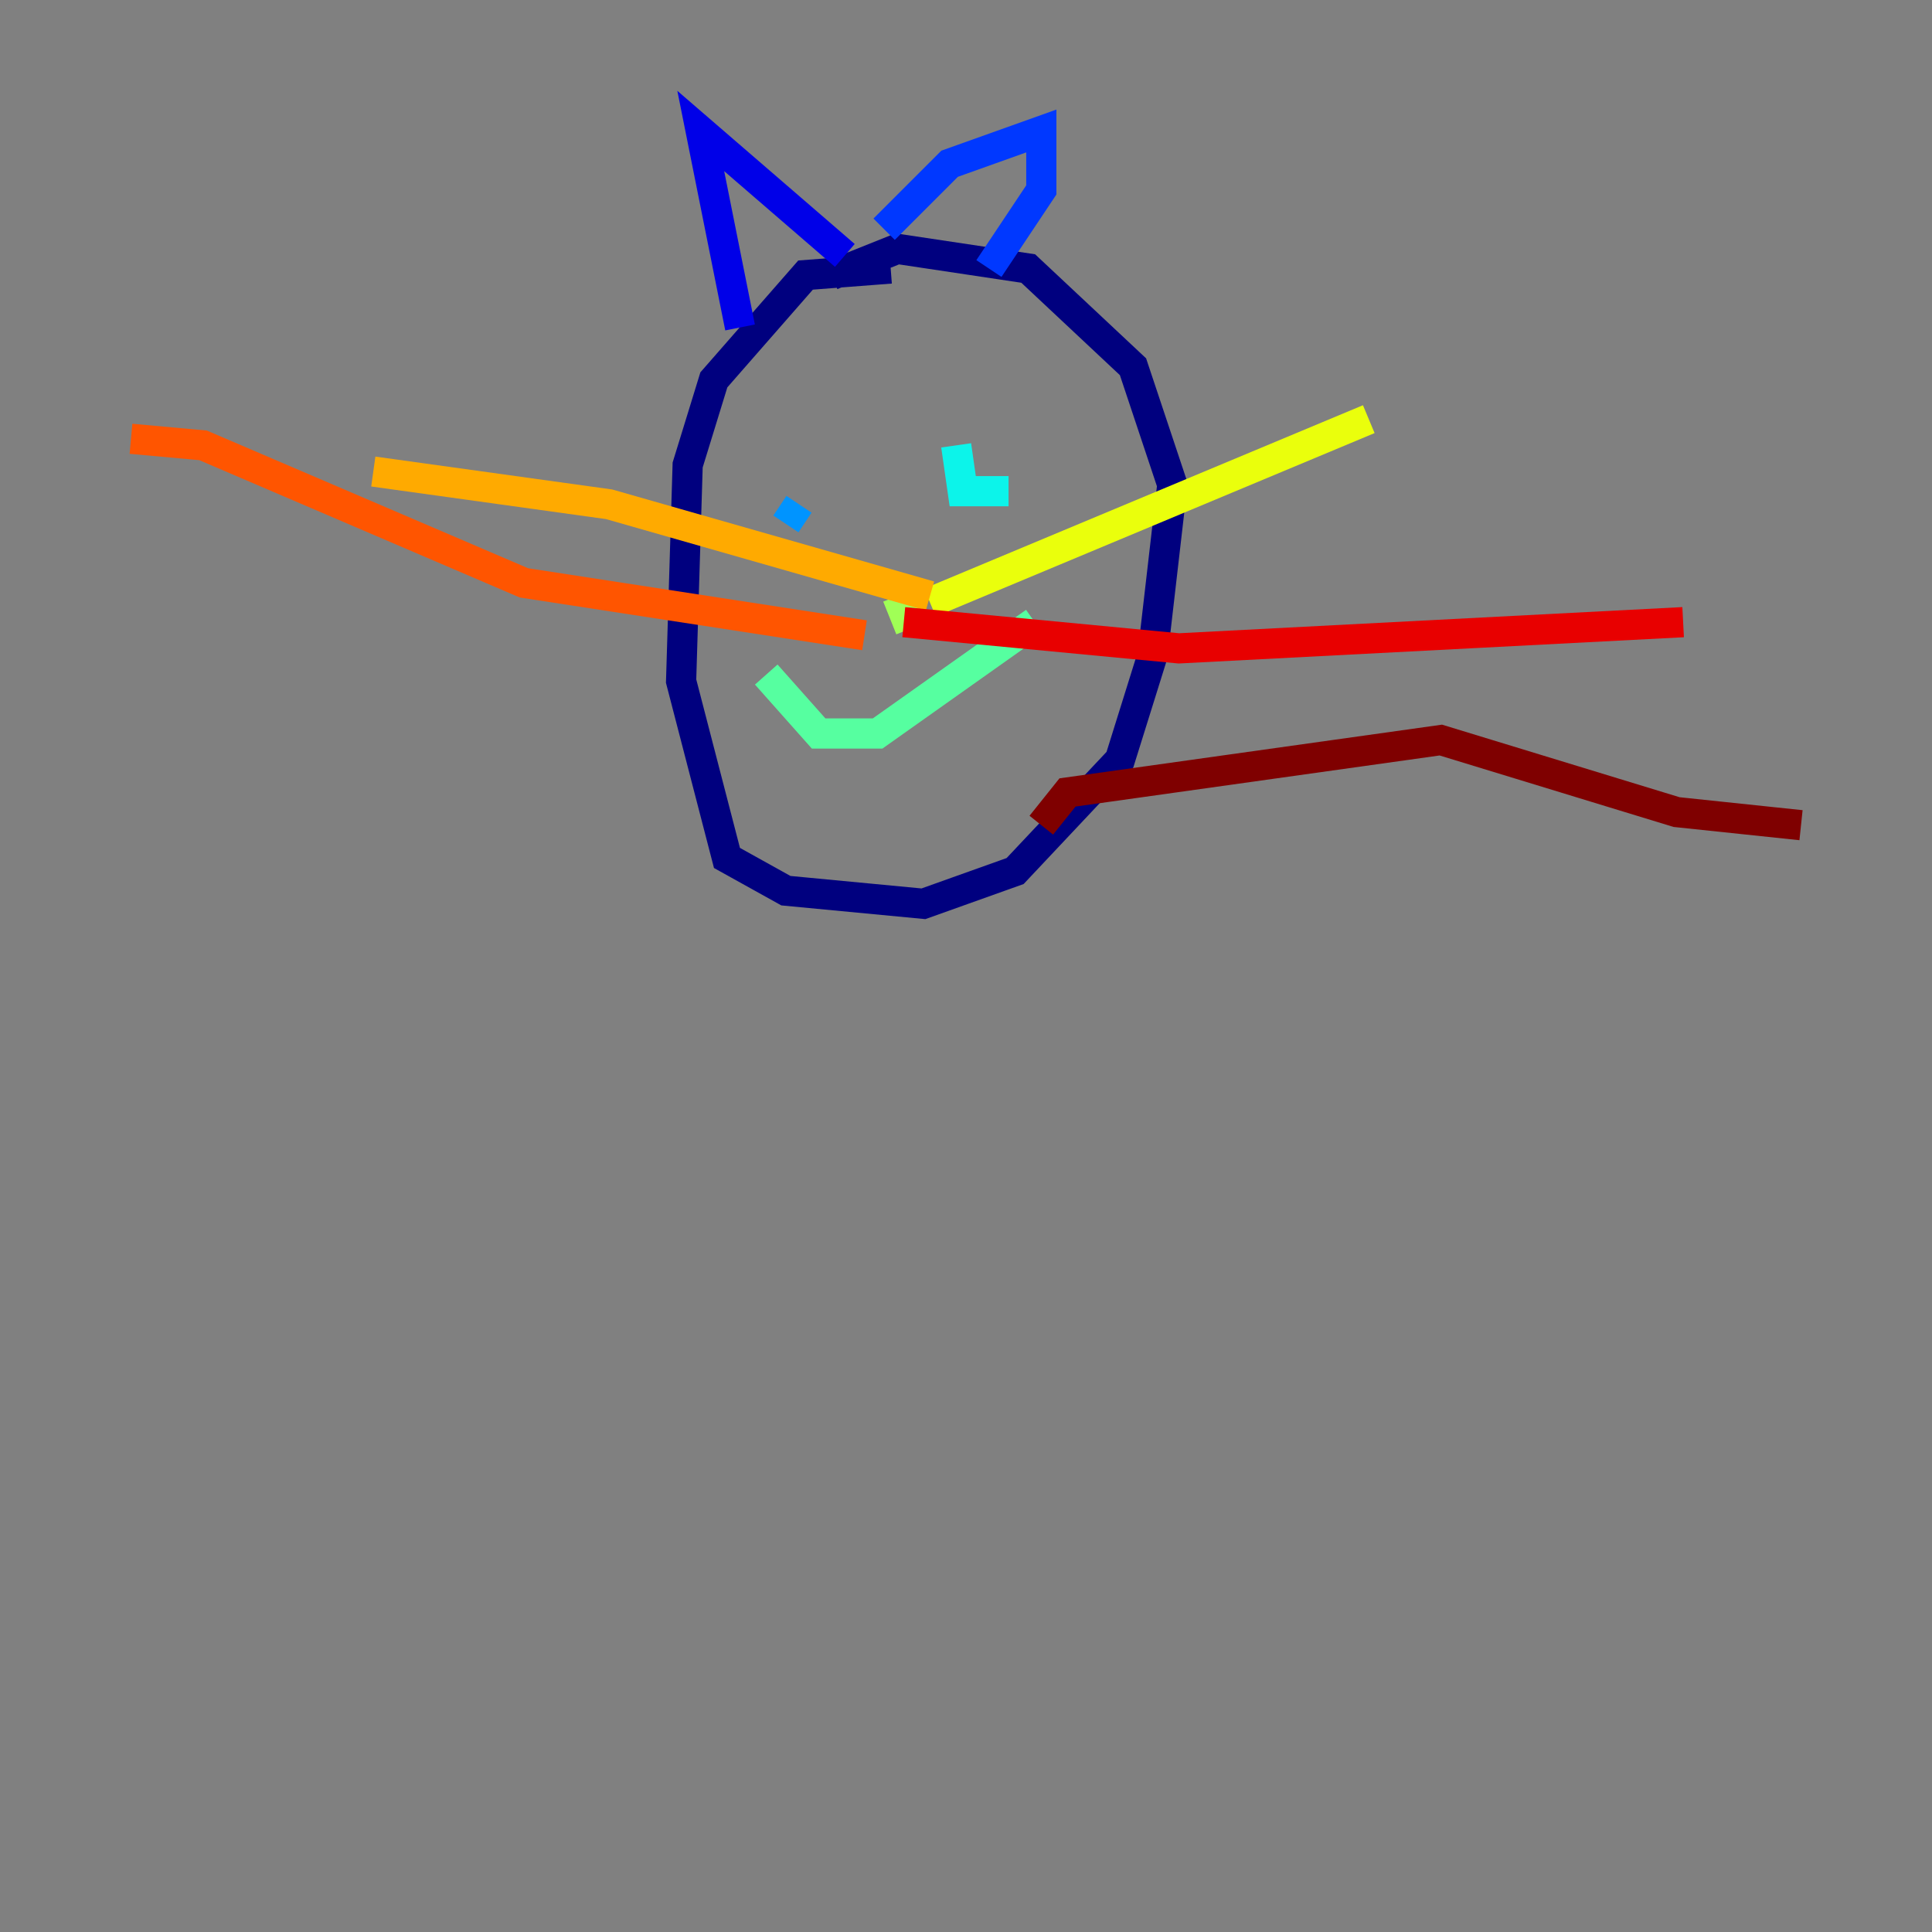 <?xml version="1.0" encoding="utf-8" ?>
<svg baseProfile="tiny" height="128" version="1.2" viewBox="0,0,128,128" width="128" xmlns="http://www.w3.org/2000/svg" xmlns:ev="http://www.w3.org/2001/xml-events" xmlns:xlink="http://www.w3.org/1999/xlink"><rect x="0" y="0" width="128" height="128" fill="#808080" stroke="none"/><defs /><polyline fill="none" points="59.01,17.79 53.37,18.224 47.295,25.166 45.559,30.807 45.125,45.125 48.163,56.841 52.068,59.01 61.18,59.878 67.254,57.709 74.197,50.332 76.366,43.39 77.668,32.108 75.064,24.298 68.122,17.79 59.444,16.488 55.105,18.224" stroke="#00007f" stroke-width="2" /><polyline fill="none" points="49.031,21.695 46.427,8.678 55.973,16.922" stroke="#0000e8" stroke-width="2" /><polyline fill="none" points="58.576,15.186 62.915,10.848 68.99,8.678 68.99,12.583 65.519,17.79" stroke="#0038ff" stroke-width="2" /><polyline fill="none" points="52.936,33.41 52.068,34.712" stroke="#0094ff" stroke-width="2" /><polyline fill="none" points="63.349,29.505 63.783,32.542 66.82,32.542" stroke="#0cf4ea" stroke-width="2" /><polyline fill="none" points="50.766,44.691 54.237,48.597 58.142,48.597 68.556,41.22" stroke="#56ffa0" stroke-width="2" /><polyline fill="none" points="59.444,39.485 60.312,41.654" stroke="#a0ff56" stroke-width="2" /><polyline fill="none" points="61.614,39.919 90.685,27.77" stroke="#eaff0c" stroke-width="2" /><polyline fill="none" points="61.614,39.485 40.352,33.41 24.732,31.241" stroke="#ffaa00" stroke-width="2" /><polyline fill="none" points="57.275,42.088 34.712,38.617 13.451,29.505 8.678,29.071" stroke="#ff5500" stroke-width="2" /><polyline fill="none" points="59.878,41.22 78.102,42.956 111.512,41.22" stroke="#e80000" stroke-width="2" /><polyline fill="none" points="68.99,54.671 70.725,52.502 95.458,49.031 111.078,53.803 119.322,54.671" stroke="#7f0000" stroke-width="2" /></svg>